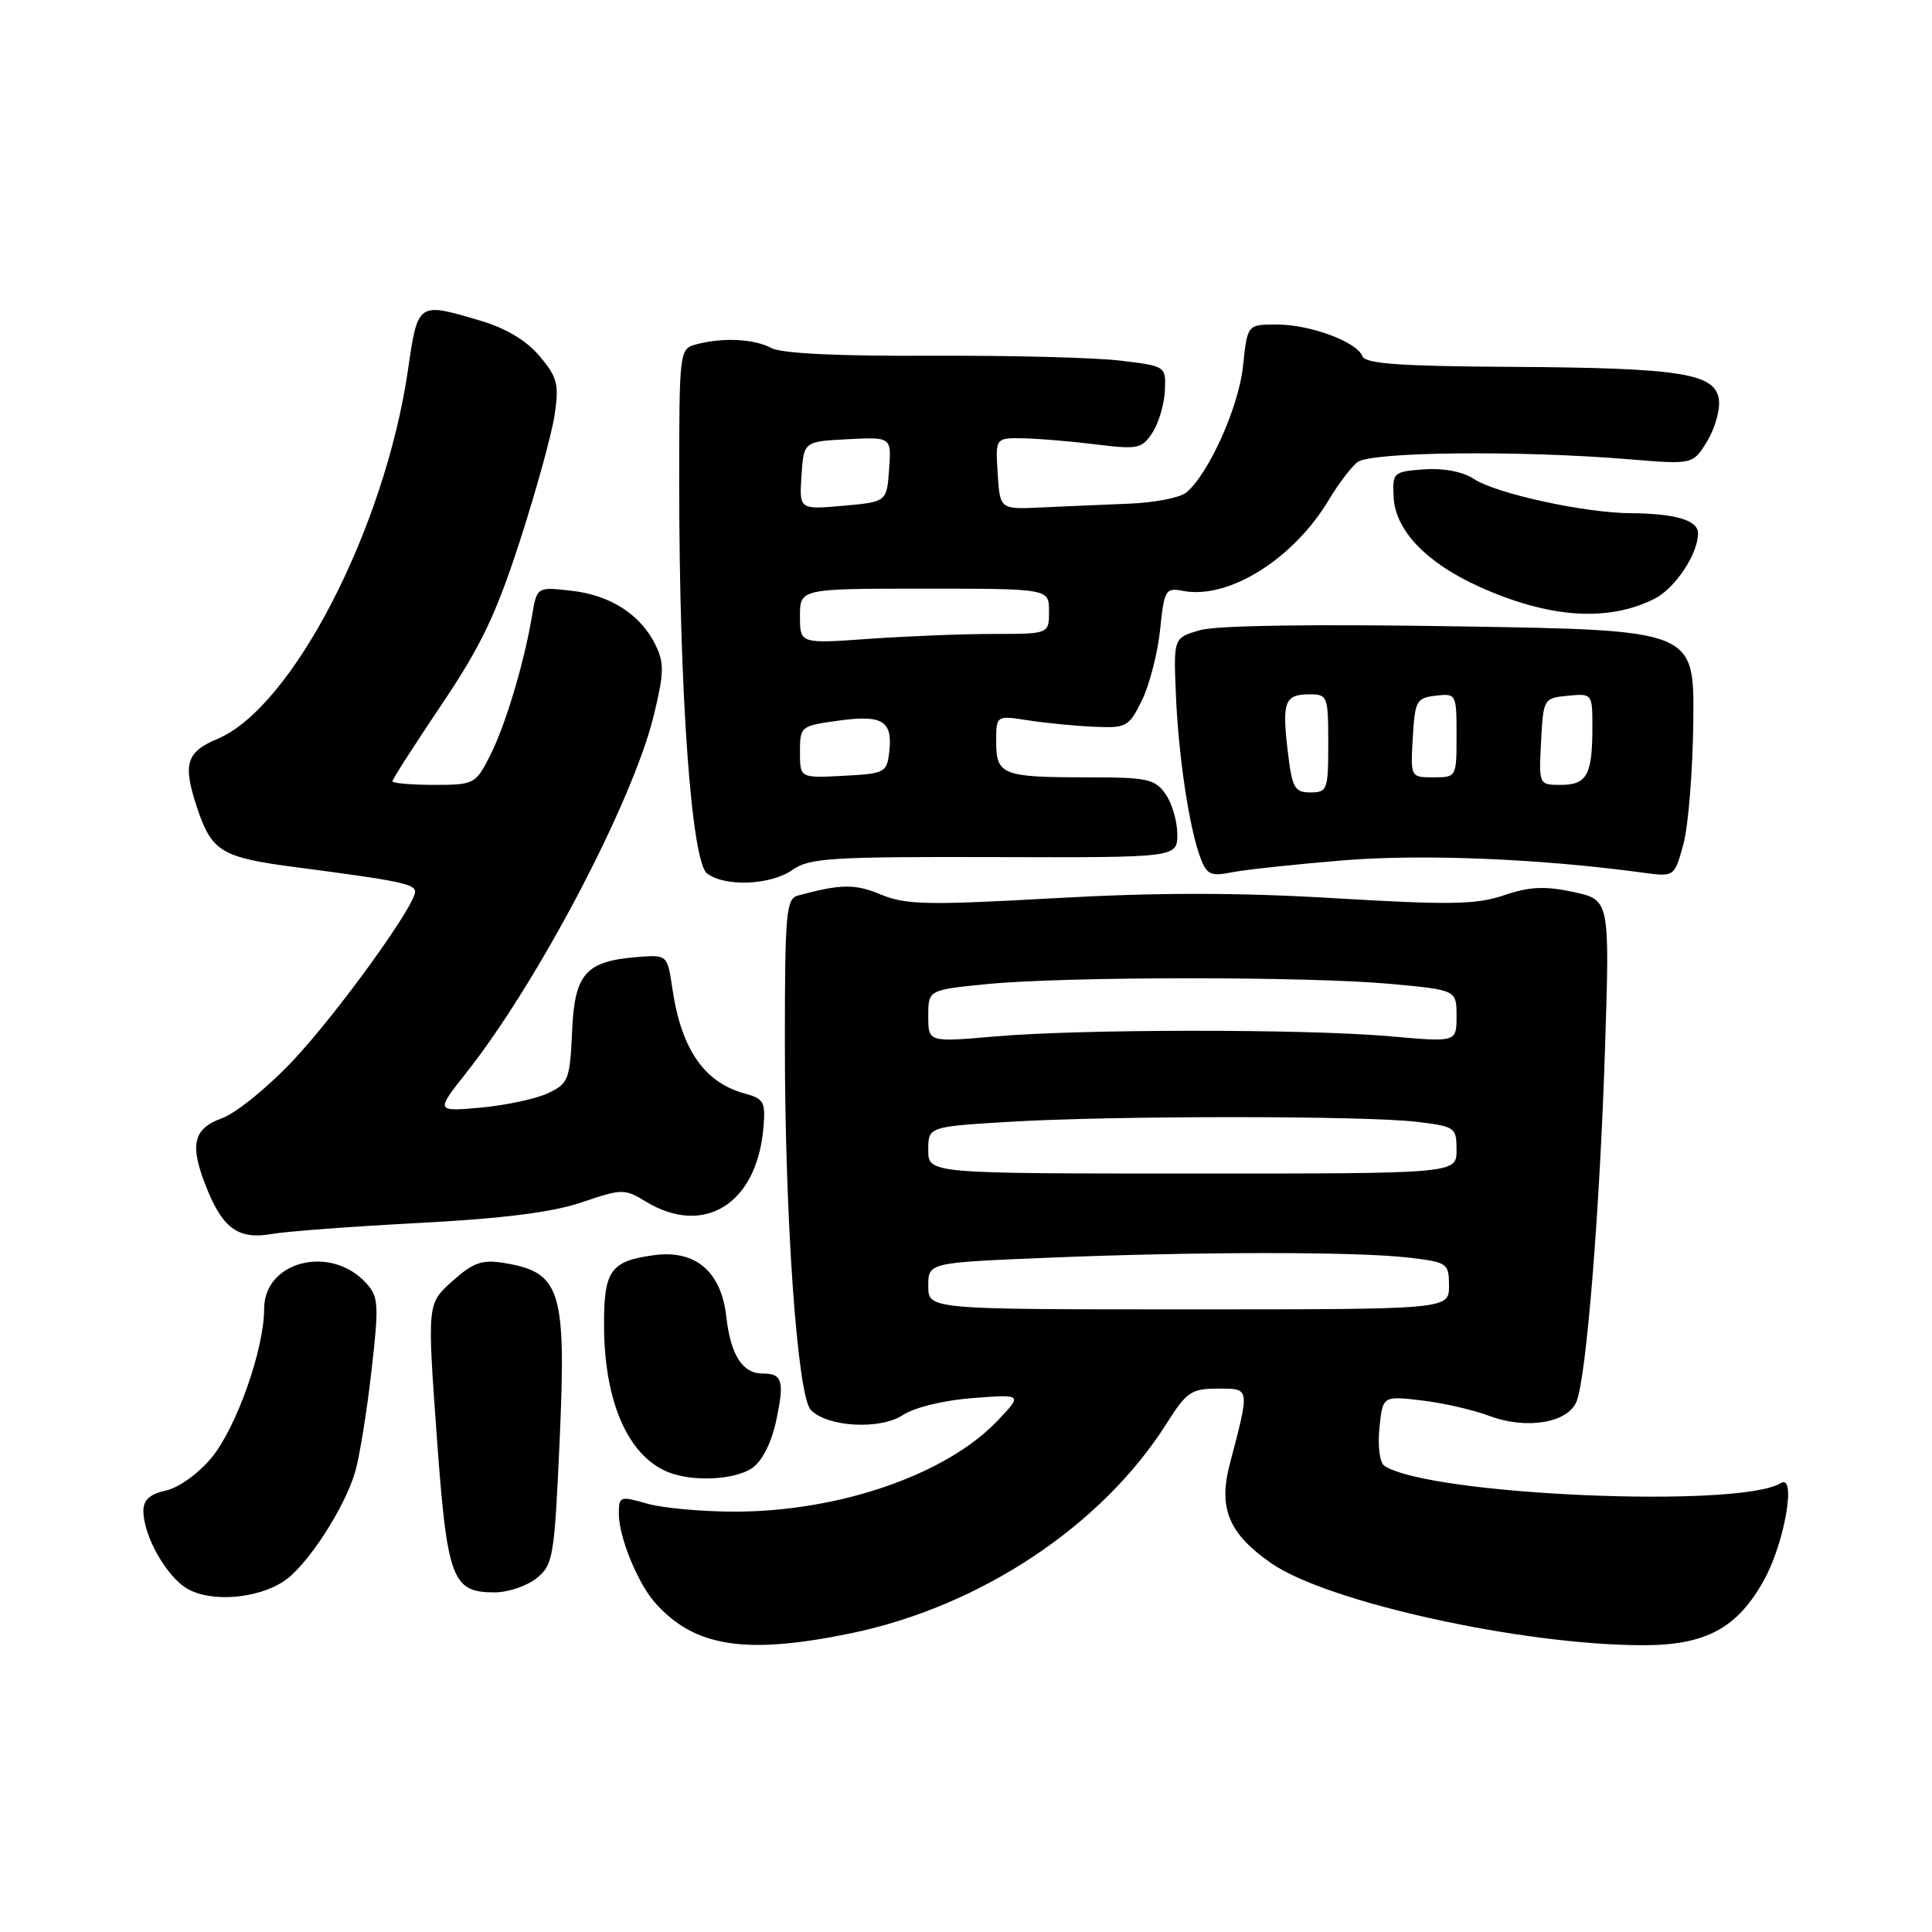 <?xml version="1.0" encoding="UTF-8" standalone="no"?>
<!DOCTYPE svg PUBLIC "-//W3C//DTD SVG 1.1//EN" "http://www.w3.org/Graphics/SVG/1.1/DTD/svg11.dtd" >
<svg xmlns="http://www.w3.org/2000/svg" xmlns:xlink="http://www.w3.org/1999/xlink" version="1.1" viewBox="0 0 256 256">
 <g >
 <path fill="currentColor"
d=" M 112.75 216.42 C 129.90 212.87 146.03 202.16 154.58 188.62 C 157.23 184.43 157.86 184.00 161.36 184.00 C 165.68 184.00 165.64 183.74 162.93 194.09 C 161.42 199.91 162.85 203.27 168.50 207.17 C 175.96 212.32 201.78 218.00 217.73 218.00 C 226.04 218.00 230.22 215.74 233.75 209.35 C 236.48 204.41 238.07 195.22 235.97 196.52 C 230.46 199.92 189.26 198.12 183.43 194.22 C 182.82 193.81 182.54 191.65 182.78 189.23 C 183.21 184.96 183.21 184.96 188.36 185.56 C 191.19 185.89 195.23 186.82 197.34 187.61 C 202.31 189.48 207.85 188.53 208.93 185.63 C 210.23 182.14 211.99 160.21 212.67 139.04 C 213.31 119.23 213.31 119.23 208.46 118.19 C 204.67 117.38 202.66 117.48 199.28 118.63 C 195.62 119.87 192.17 119.93 176.87 119.02 C 163.98 118.25 153.27 118.25 139.62 119.02 C 122.88 119.96 119.99 119.89 116.72 118.53 C 113.31 117.10 111.42 117.12 105.75 118.66 C 104.16 119.09 104.00 120.89 104.00 138.26 C 104.00 161.60 105.66 184.98 107.44 186.83 C 109.64 189.10 116.61 189.49 119.64 187.50 C 121.20 186.48 125.06 185.54 128.91 185.25 C 135.50 184.75 135.50 184.75 132.18 188.25 C 125.42 195.36 111.32 200.26 97.50 200.30 C 93.10 200.31 87.81 199.83 85.75 199.24 C 82.14 198.20 82.00 198.25 82.00 200.61 C 82.00 203.65 84.50 209.78 86.79 212.36 C 92.01 218.25 98.77 219.30 112.75 216.42 Z  M 37.60 209.53 C 40.65 207.53 45.64 199.89 47.06 195.03 C 47.63 193.09 48.60 187.12 49.21 181.76 C 50.23 172.85 50.17 171.85 48.53 170.03 C 43.85 164.87 35.00 167.09 35.00 173.42 C 35.00 178.78 31.33 189.17 28.02 193.17 C 26.30 195.25 23.68 197.13 21.99 197.50 C 19.87 197.97 19.00 198.75 19.00 200.18 C 19.00 203.52 22.09 208.98 24.88 210.55 C 28.04 212.33 34.06 211.85 37.60 209.53 Z  M 71.10 209.12 C 73.30 207.34 73.46 206.35 74.15 191.02 C 75.05 170.85 74.34 168.58 66.73 167.34 C 63.87 166.88 62.70 167.29 59.94 169.76 C 56.61 172.74 56.61 172.74 57.86 190.11 C 59.25 209.30 59.87 211.00 65.54 211.00 C 67.32 211.00 69.82 210.15 71.10 209.12 Z  M 99.70 194.50 C 101.00 193.59 102.23 191.15 102.84 188.28 C 103.97 183.00 103.69 182.00 101.06 182.00 C 98.38 182.00 96.82 179.56 96.24 174.47 C 95.57 168.49 92.17 165.59 86.71 166.31 C 80.85 167.10 79.99 168.33 80.04 175.87 C 80.11 185.81 83.24 192.90 88.50 195.05 C 91.76 196.39 97.40 196.11 99.70 194.50 Z  M 55.50 162.05 C 66.67 161.46 73.18 160.64 77.07 159.32 C 82.43 157.50 82.75 157.50 85.57 159.21 C 93.26 163.88 100.24 159.57 101.14 149.58 C 101.47 146.01 101.25 145.60 98.69 144.90 C 93.34 143.45 90.29 139.05 89.11 131.10 C 88.43 126.50 88.43 126.50 84.47 126.81 C 77.57 127.36 76.13 129.01 75.80 136.73 C 75.52 143.04 75.31 143.57 72.65 144.84 C 71.08 145.59 67.07 146.45 63.75 146.76 C 57.71 147.30 57.71 147.30 61.80 142.13 C 71.30 130.12 83.83 106.24 86.61 94.87 C 88.00 89.19 88.03 87.85 86.86 85.46 C 84.89 81.43 80.88 78.85 75.68 78.27 C 71.14 77.76 71.14 77.76 70.49 81.63 C 69.42 87.96 66.95 96.18 64.89 100.22 C 63.01 103.90 62.81 104.00 57.48 104.00 C 54.47 104.00 52.00 103.78 52.00 103.52 C 52.00 103.26 54.92 98.71 58.48 93.41 C 63.72 85.64 65.72 81.45 68.90 71.64 C 71.06 64.96 73.13 57.44 73.50 54.93 C 74.09 50.91 73.85 49.98 71.51 47.20 C 69.79 45.14 67.05 43.50 63.74 42.52 C 55.32 40.01 55.38 39.97 54.05 49.07 C 50.99 70.02 38.73 93.75 28.81 97.91 C 24.65 99.66 24.18 101.26 26.14 107.10 C 28.08 112.87 29.36 113.63 39.28 114.92 C 52.92 116.70 55.00 117.13 55.00 118.16 C 55.00 120.02 44.81 134.13 38.90 140.45 C 35.56 144.02 31.30 147.48 29.42 148.17 C 25.49 149.59 25.06 151.78 27.53 157.78 C 29.62 162.85 31.72 164.27 36.00 163.51 C 37.92 163.17 46.70 162.51 55.50 162.05 Z  M 105.03 115.25 C 107.23 113.69 110.19 113.51 131.75 113.57 C 156.00 113.64 156.00 113.64 156.00 110.54 C 156.00 108.84 155.30 106.44 154.44 105.22 C 153.03 103.21 152.05 103.00 144.03 103.00 C 132.83 103.00 132.00 102.68 132.00 98.29 C 132.00 94.79 132.00 94.79 136.25 95.45 C 138.59 95.81 142.53 96.20 145.00 96.30 C 149.27 96.49 149.59 96.31 151.32 92.78 C 152.32 90.73 153.40 86.53 153.72 83.44 C 154.27 78.12 154.43 77.85 156.77 78.30 C 162.82 79.45 171.43 74.06 176.13 66.15 C 177.33 64.14 179.00 61.94 179.84 61.25 C 181.55 59.86 201.31 59.65 215.90 60.86 C 224.30 61.55 224.30 61.55 226.17 58.53 C 227.20 56.86 227.92 54.39 227.77 53.04 C 227.38 49.47 222.88 48.75 200.26 48.61 C 185.53 48.53 180.91 48.20 180.53 47.20 C 179.79 45.29 173.62 43.00 169.17 43.00 C 165.28 43.00 165.28 43.00 164.71 48.48 C 164.16 53.89 160.16 62.80 157.18 65.27 C 156.36 65.95 152.95 66.61 149.59 66.74 C 146.24 66.87 141.03 67.10 138.00 67.24 C 132.50 67.50 132.50 67.50 132.20 62.75 C 131.89 58.00 131.89 58.00 135.70 58.08 C 137.79 58.13 142.13 58.50 145.35 58.90 C 150.75 59.57 151.31 59.45 152.70 57.34 C 153.52 56.08 154.27 53.58 154.35 51.78 C 154.50 48.52 154.50 48.52 148.50 47.79 C 145.20 47.38 133.91 47.09 123.40 47.14 C 111.08 47.20 103.56 46.84 102.22 46.12 C 99.93 44.89 95.76 44.69 92.25 45.63 C 90.02 46.23 90.00 46.41 90.00 64.37 C 90.01 91.86 91.62 114.20 93.70 115.75 C 96.12 117.55 102.15 117.29 105.03 115.25 Z  M 178.00 114.00 C 188.52 113.14 204.08 113.78 217.68 115.63 C 221.87 116.20 221.87 116.20 223.06 111.85 C 223.71 109.46 224.31 102.10 224.37 95.50 C 224.50 83.50 224.50 83.50 193.50 83.00 C 173.99 82.68 161.20 82.87 159.00 83.50 C 155.50 84.52 155.50 84.52 155.81 92.01 C 156.15 100.24 157.59 109.79 159.08 113.71 C 159.91 115.90 160.45 116.14 163.27 115.58 C 165.05 115.23 171.68 114.52 178.00 114.00 Z  M 219.23 79.34 C 221.96 77.97 225.00 73.39 225.00 70.67 C 225.00 68.93 222.00 68.04 216.00 68.00 C 209.91 67.95 198.27 65.41 195.31 63.47 C 193.82 62.49 191.30 62.01 188.70 62.19 C 184.63 62.49 184.50 62.60 184.66 65.85 C 184.87 70.26 188.98 74.57 196.00 77.74 C 205.25 81.91 213.05 82.45 219.23 79.34 Z  M 123.00 170.41 C 123.00 167.31 123.00 167.31 138.75 166.66 C 158.63 165.84 179.94 165.83 186.75 166.65 C 191.82 167.26 192.00 167.38 192.00 170.39 C 192.00 173.50 192.00 173.50 157.50 173.50 C 123.00 173.50 123.00 173.50 123.00 170.41 Z  M 123.00 152.40 C 123.00 149.30 123.00 149.30 133.66 148.65 C 147.20 147.82 180.86 147.82 187.75 148.65 C 192.82 149.26 193.00 149.38 193.00 152.39 C 193.00 155.51 193.00 155.51 158.00 155.50 C 123.00 155.50 123.00 155.50 123.00 152.40 Z  M 123.00 134.64 C 123.00 131.17 123.00 131.17 130.75 130.40 C 141.07 129.38 173.31 129.37 184.25 130.37 C 193.00 131.18 193.00 131.18 193.00 134.64 C 193.00 138.10 193.00 138.10 184.25 137.32 C 173.18 136.33 143.22 136.34 131.75 137.34 C 123.00 138.10 123.00 138.10 123.00 134.64 Z  M 106.00 99.64 C 106.00 96.25 106.09 96.18 111.09 95.49 C 116.95 94.68 118.30 95.51 117.83 99.63 C 117.51 102.38 117.26 102.51 111.75 102.80 C 106.00 103.10 106.00 103.10 106.00 99.64 Z  M 106.00 81.65 C 106.00 78.00 106.00 78.00 122.50 78.00 C 139.00 78.00 139.00 78.00 139.00 81.00 C 139.00 84.00 139.00 84.00 131.65 84.00 C 127.61 84.00 120.19 84.29 115.15 84.65 C 106.00 85.30 106.00 85.30 106.00 81.65 Z  M 106.20 63.02 C 106.50 58.50 106.50 58.50 112.31 58.20 C 118.12 57.90 118.12 57.90 117.81 62.20 C 117.50 66.50 117.50 66.50 111.70 67.02 C 105.91 67.53 105.91 67.53 106.20 63.02 Z  M 170.62 99.43 C 169.86 92.96 170.24 92.00 173.56 92.00 C 175.90 92.00 176.00 92.28 176.00 98.50 C 176.00 104.67 175.88 105.00 173.64 105.00 C 171.52 105.00 171.21 104.43 170.62 99.43 Z  M 204.20 98.25 C 204.50 92.57 204.54 92.50 207.75 92.19 C 210.98 91.88 211.00 91.90 211.00 96.35 C 211.00 102.66 210.27 104.00 206.84 104.00 C 203.90 104.00 203.90 104.00 204.20 98.25 Z  M 187.20 97.75 C 187.48 92.85 187.69 92.48 190.25 92.18 C 192.96 91.87 193.00 91.95 193.00 97.43 C 193.00 102.97 192.99 103.00 189.95 103.00 C 186.90 103.00 186.90 103.00 187.20 97.75 Z "/>
</g>
</svg>